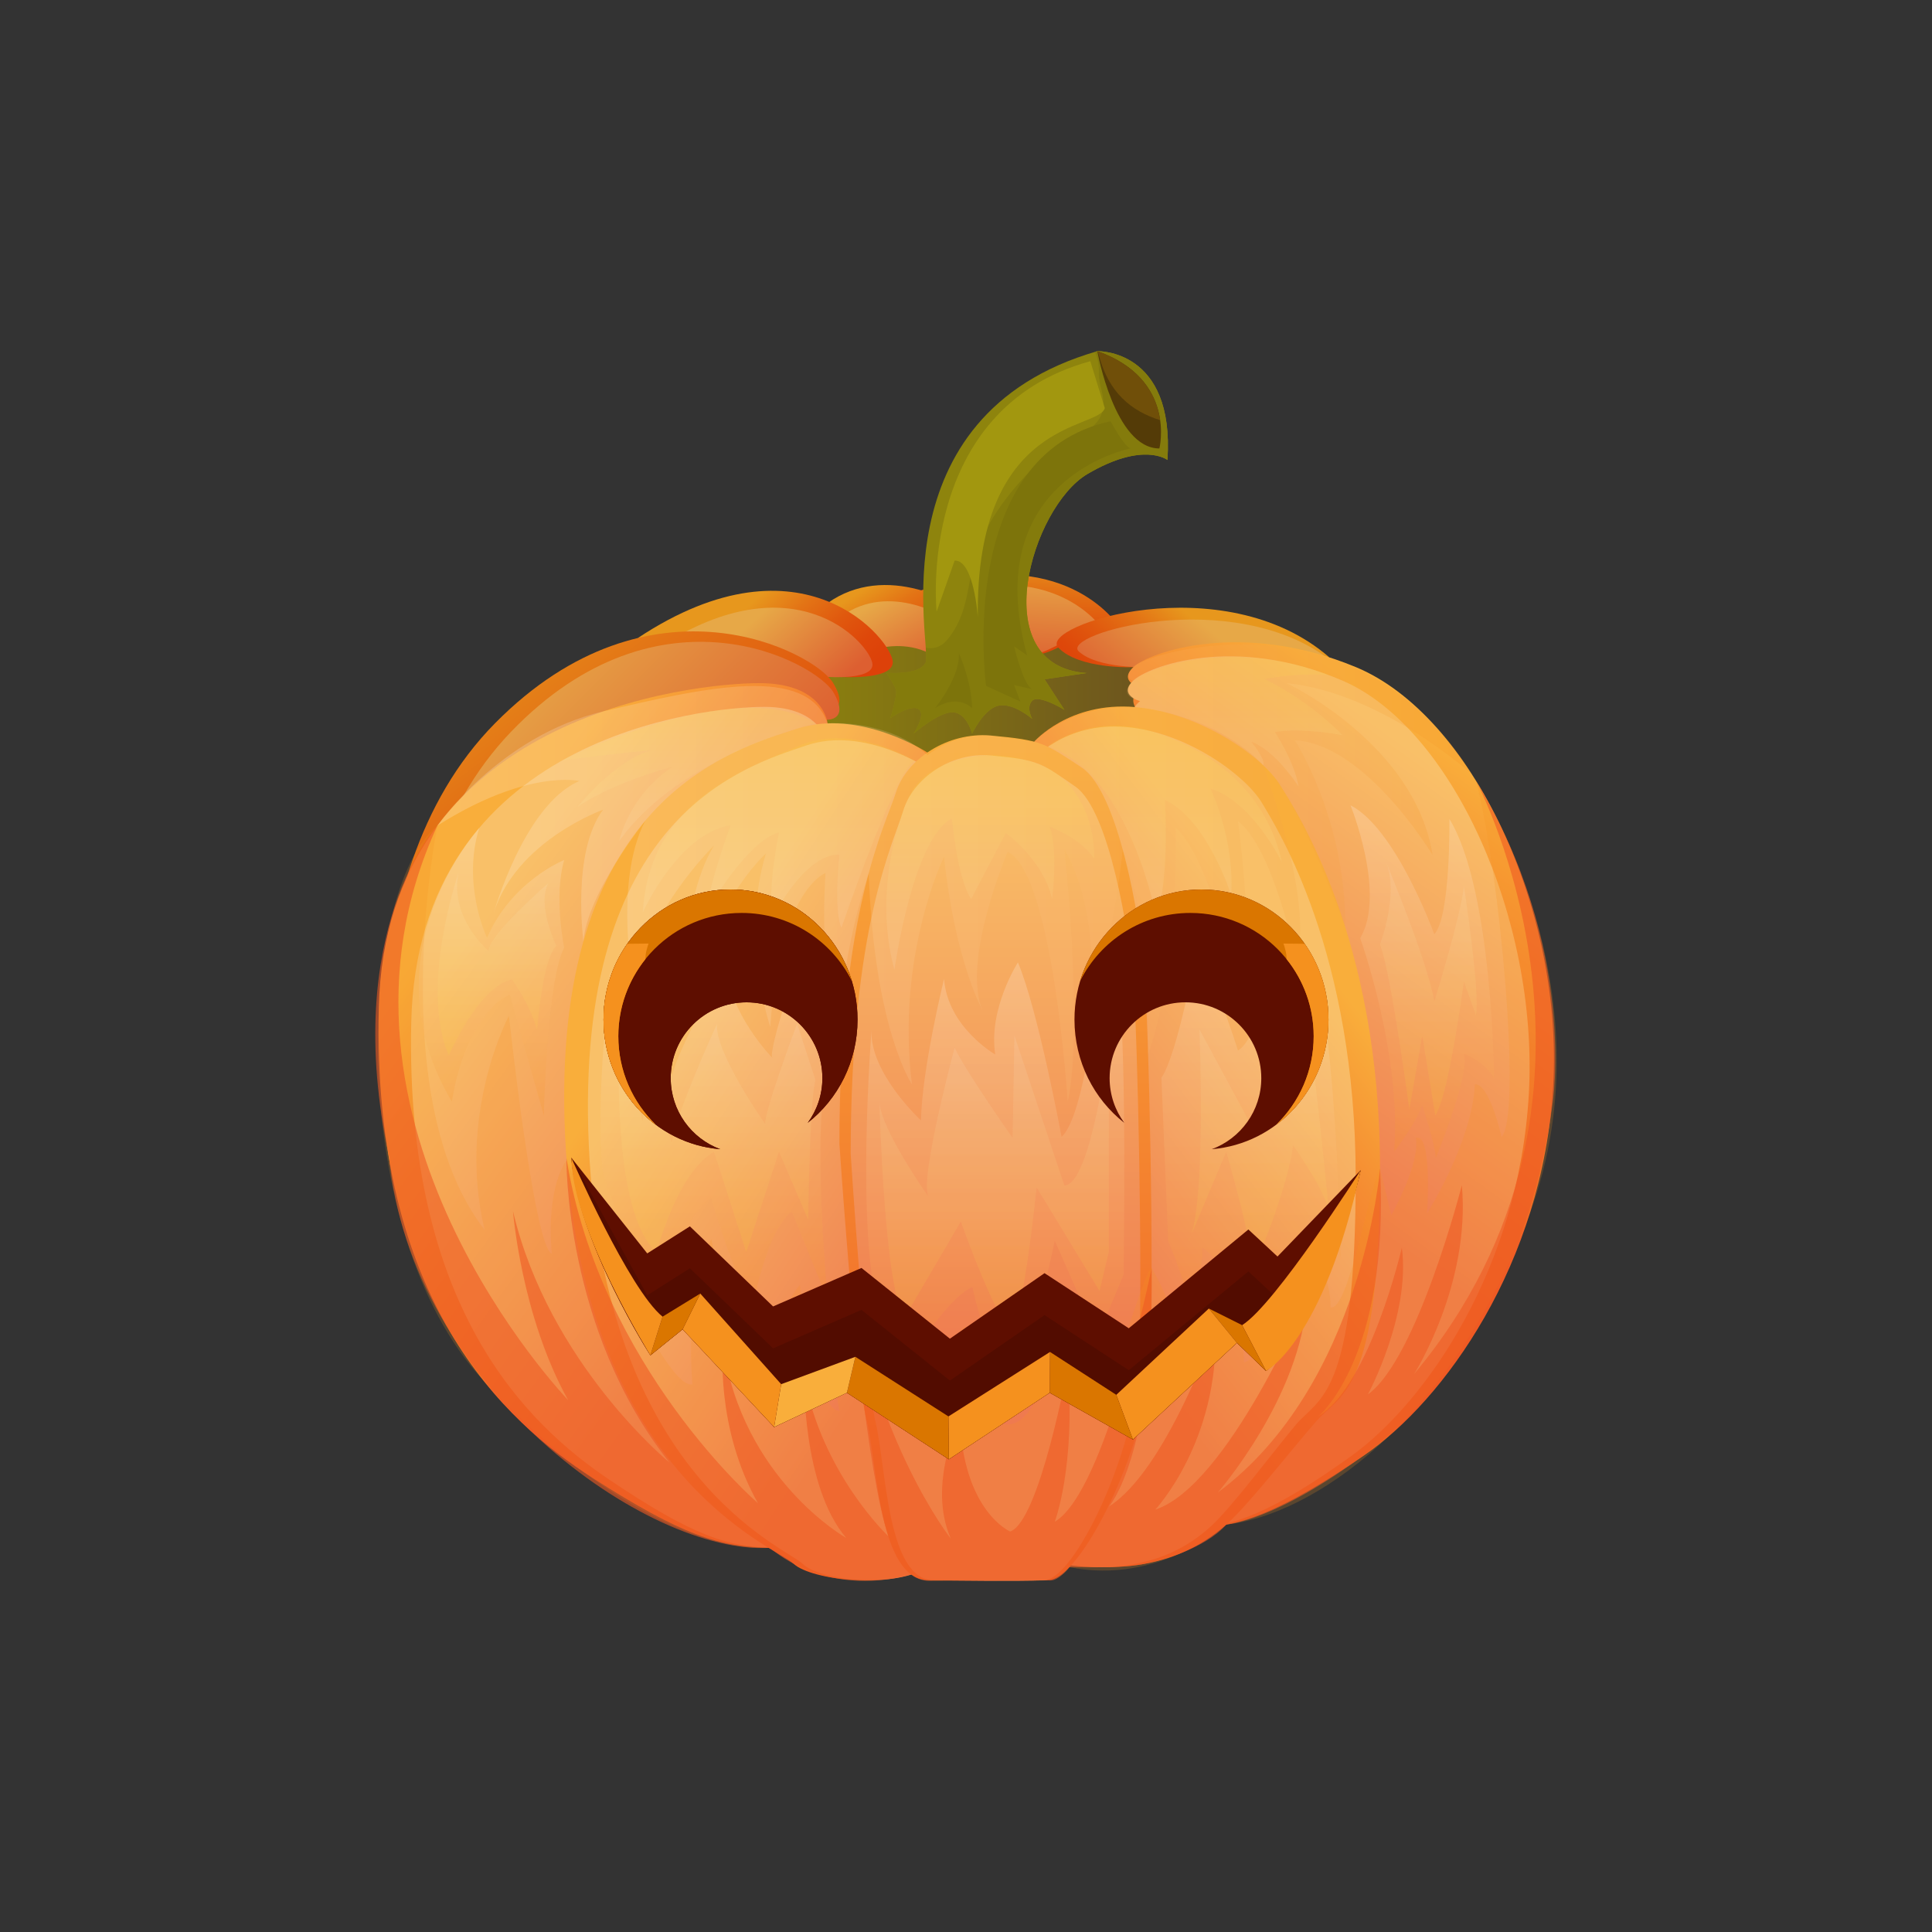 <?xml version="1.0" encoding="utf-8"?>
<!-- Generator: Adobe Illustrator 16.0.0, SVG Export Plug-In . SVG Version: 6.00 Build 0)  -->
<!DOCTYPE svg PUBLIC "-//W3C//DTD SVG 1.1//EN" "http://www.w3.org/Graphics/SVG/1.1/DTD/svg11.dtd">
<svg version="1.1" id="Layer_1" xmlns="http://www.w3.org/2000/svg" xmlns:xlink="http://www.w3.org/1999/xlink" x="0px" y="0px"
	 width="350px" height="350px" viewBox="0 0 350 350" enable-background="new 0 0 350 350" xml:space="preserve">
<rect x="0" y="0" width="350" height="350" fill="#333333" stroke="none"/>
<g>
	<g>
		<linearGradient id="SVGID_1_" gradientUnits="userSpaceOnUse" x1="141.124" y1="130.046" x2="217.998" y2="130.046">
			<stop  offset="0" style="stop-color:#8E840D"/>
			<stop  offset="1" style="stop-color:#674D21"/>
		</linearGradient>
		<ellipse fill="url(#SVGID_1_)" cx="179.561" cy="130.046" rx="38.437" ry="19.958"/>
		<g>
			<linearGradient id="SVGID_2_" gradientUnits="userSpaceOnUse" x1="180.975" y1="100.277" x2="179.799" y2="120.552">
				<stop  offset="0" style="stop-color:#E7971D"/>
				<stop  offset="0.287" style="stop-color:#E37315"/>
				<stop  offset="0.568" style="stop-color:#E0580E"/>
				<stop  offset="0.814" style="stop-color:#DE470A"/>
				<stop  offset="1" style="stop-color:#DD4109"/>
			</linearGradient>
			<path fill="url(#SVGID_2_)" d="M179.248,116.746c0,0,4.528,4.528,12.462,0.561s10.798-4.065,10.798-4.065
				s-10.01-15.331-35.638-6.293C141.243,115.984,179.248,116.746,179.248,116.746z"/>
			<linearGradient id="SVGID_3_" gradientUnits="userSpaceOnUse" x1="180.885" y1="102.61" x2="179.856" y2="120.35">
				<stop  offset="0" style="stop-color:#E7A847"/>
				<stop  offset="1" style="stop-color:#DD5F31"/>
			</linearGradient>
			<path fill="url(#SVGID_3_)" d="M179.374,117.02c0,0,3.962,3.961,10.903,0.491c6.941-3.471,9.449-3.557,9.449-3.557
				s-8.76-13.415-31.183-5.507C146.119,116.353,179.374,117.02,179.374,117.02z"/>
			<linearGradient id="SVGID_4_" gradientUnits="userSpaceOnUse" x1="157.954" y1="105.91" x2="167.944" y2="122.365">
				<stop  offset="0" style="stop-color:#E7971D"/>
				<stop  offset="0.287" style="stop-color:#E37315"/>
				<stop  offset="0.568" style="stop-color:#E0580E"/>
				<stop  offset="0.814" style="stop-color:#DE470A"/>
				<stop  offset="1" style="stop-color:#DD4109"/>
			</linearGradient>
			<path fill="url(#SVGID_4_)" d="M159.934,116.351c0,0,6.652-1.248,11.722,2.719c5.068,3.967,10.138-1.102,6.17-5.73
				c-3.966-4.628-17.511-11.504-27.901-4.081C139.533,116.684,159.934,116.351,159.934,116.351z"/>
			<linearGradient id="SVGID_5_" gradientUnits="userSpaceOnUse" x1="158.999" y1="108.866" x2="166.965" y2="121.987">
				<stop  offset="0" style="stop-color:#E7A847"/>
				<stop  offset="1" style="stop-color:#DD5F31"/>
			</linearGradient>
			<path fill="url(#SVGID_5_)" d="M160.578,117.191c0,0,5.305-0.995,9.348,2.168c4.04,3.162,8.082-0.878,4.919-4.569
				s-13.963-9.173-22.249-3.253C144.312,117.458,160.578,117.191,160.578,117.191z"/>
			<linearGradient id="SVGID_6_" gradientUnits="userSpaceOnUse" x1="218.901" y1="114.416" x2="203.723" y2="132.01">
				<stop  offset="0" style="stop-color:#E7971D"/>
				<stop  offset="0.287" style="stop-color:#E37315"/>
				<stop  offset="0.568" style="stop-color:#E0580E"/>
				<stop  offset="0.814" style="stop-color:#DE470A"/>
				<stop  offset="1" style="stop-color:#DD4109"/>
			</linearGradient>
			<path fill="url(#SVGID_6_)" d="M205.303,120.871c0,0-9.847,0.402-13.593-3.564c-3.747-3.967,29.921-14.936,49.119,1.787
				L205.303,120.871z"/>
			<linearGradient id="SVGID_7_" gradientUnits="userSpaceOnUse" x1="220.634" y1="115.252" x2="206.537" y2="131.593">
				<stop  offset="0" style="stop-color:#E7A847"/>
				<stop  offset="1" style="stop-color:#DD5F31"/>
			</linearGradient>
			<path fill="url(#SVGID_7_)" d="M207.995,120.872c0,0-9.102,0.324-12.563-2.855s27.654-11.97,45.397,1.433L207.995,120.872z"/>
			<linearGradient id="SVGID_8_" gradientUnits="userSpaceOnUse" x1="133.683" y1="111.439" x2="149.336" y2="128.598">
				<stop  offset="0" style="stop-color:#E7971D"/>
				<stop  offset="0.287" style="stop-color:#E37315"/>
				<stop  offset="0.568" style="stop-color:#E0580E"/>
				<stop  offset="0.814" style="stop-color:#DE470A"/>
				<stop  offset="1" style="stop-color:#DD4109"/>
			</linearGradient>
			<path fill="url(#SVGID_8_)" d="M149.924,122.496c0,0,11.814,1.202,11.814-2.544c0-3.747-16.184-24.254-46.186-4.369
				L149.924,122.496z"/>
			<linearGradient id="SVGID_9_" gradientUnits="userSpaceOnUse" x1="135.892" y1="112.971" x2="148.594" y2="126.895">
				<stop  offset="0" style="stop-color:#E7A847"/>
				<stop  offset="1" style="stop-color:#DD5F31"/>
			</linearGradient>
			<path fill="url(#SVGID_9_)" d="M148.236,122.527c0,0,9.822,0.999,9.822-2.116c0-3.114-12.641-18.47-36.274-4.629L148.236,122.527
				z"/>
			<linearGradient id="SVGID_10_" gradientUnits="userSpaceOnUse" x1="75.561" y1="120.631" x2="125.352" y2="186.808">
				<stop  offset="0" style="stop-color:#E7971D"/>
				<stop  offset="0.287" style="stop-color:#E37315"/>
				<stop  offset="0.568" style="stop-color:#E0580E"/>
				<stop  offset="0.814" style="stop-color:#DE470A"/>
				<stop  offset="1" style="stop-color:#DD4109"/>
			</linearGradient>
			<path fill="url(#SVGID_10_)" d="M149.134,128.789c0,0,5.126,0.541,1.824-5.03c-3.301-5.572-33.015-21.358-61.285,7.273
				c-28.268,28.631-18.952,80.29-18.952,80.29L149.134,128.789z"/>
			<linearGradient id="SVGID_11_" gradientUnits="userSpaceOnUse" x1="79.36" y1="134.881" x2="113.99" y2="169.516">
				<stop  offset="0" style="stop-color:#E7A847"/>
				<stop  offset="1" style="stop-color:#DD5F31"/>
			</linearGradient>
			<path fill="url(#SVGID_11_)" d="M149.268,130.398c0,0,4.892,0.529,1.742-4.933c-3.15-5.462-31.493-20.94-58.458,7.132
				c-26.966,28.072-18.079,78.724-18.079,78.724L149.268,130.398z"/>
			<linearGradient id="SVGID_12_" gradientUnits="userSpaceOnUse" x1="82.003" y1="164.211" x2="147.734" y2="212.13">
				<stop  offset="0" style="stop-color:#F9AE3B"/>
				<stop  offset="0.278" style="stop-color:#F58C32"/>
				<stop  offset="0.561" style="stop-color:#F2712A"/>
				<stop  offset="0.811" style="stop-color:#F06026"/>
				<stop  offset="1" style="stop-color:#EF5A24"/>
			</linearGradient>
			<path fill="url(#SVGID_12_)" d="M149.924,131.051c0,0-0.616-7.293-12.377-7.293c-11.763,0-67.683,5.57-68.921,58.808
				c-1.237,53.237,22.698,74.903,38.793,85.222c16.096,10.316,23.151,12.594,32.313,12.59S149.924,131.051,149.924,131.051z"/>
			<linearGradient id="SVGID_13_" gradientUnits="userSpaceOnUse" x1="86.167" y1="168.265" x2="148.934" y2="214.023">
				<stop  offset="0" style="stop-color:#F9C068"/>
				<stop  offset="1" style="stop-color:#EF7A4F"/>
			</linearGradient>
			<path fill="url(#SVGID_13_)" d="M149.924,135.147c0,0-0.571-7.093-11.483-7.093s-62.792,5.418-63.941,57.195
				c-1.147,51.777,21.059,72.849,35.991,82.884c14.933,10.034,21.478,12.249,29.979,12.245S149.924,135.147,149.924,135.147z"/>
			<linearGradient id="SVGID_14_" gradientUnits="userSpaceOnUse" x1="117.855" y1="184.861" x2="175.342" y2="222.68">
				<stop  offset="0" style="stop-color:#F9AE3B"/>
				<stop  offset="0.278" style="stop-color:#F58C32"/>
				<stop  offset="0.561" style="stop-color:#F2712A"/>
				<stop  offset="0.811" style="stop-color:#F06026"/>
				<stop  offset="1" style="stop-color:#EF5A24"/>
			</linearGradient>
			<path fill="url(#SVGID_14_)" d="M168.01,136.333c0,0-12.305-8.035-23.653-4.321c-11.351,3.714-44.862,12.624-41.974,73.938
				c2.89,61.314,38.051,74.217,41.354,77.313s17.876,4.617,24.414,0.452S168.01,136.333,168.01,136.333z"/>
			<linearGradient id="SVGID_15_" gradientUnits="userSpaceOnUse" x1="120.534" y1="187.482" x2="175.926" y2="223.923">
				<stop  offset="0" style="stop-color:#F9C068"/>
				<stop  offset="1" style="stop-color:#EF7A4F"/>
			</linearGradient>
			<path fill="url(#SVGID_15_)" d="M168.199,139.298c0,0-11.538-7.877-22.178-4.235c-10.64,3.64-42.059,12.374-39.349,72.475
				c2.708,60.104,35.672,72.75,38.768,75.784c3.097,3.034,16.761,4.525,22.89,0.443C174.46,279.683,168.199,139.298,168.199,139.298
				z"/>
			<linearGradient id="SVGID_16_" gradientUnits="userSpaceOnUse" x1="266.596" y1="139.267" x2="221.447" y2="201.863">
				<stop  offset="0" style="stop-color:#F9AE3B"/>
				<stop  offset="0.278" style="stop-color:#F58C32"/>
				<stop  offset="0.561" style="stop-color:#F2712A"/>
				<stop  offset="0.811" style="stop-color:#F06026"/>
				<stop  offset="1" style="stop-color:#EF5A24"/>
			</linearGradient>
			<path fill="url(#SVGID_16_)" d="M205.641,128.093c0,0-1.239-1.857,1.03-3.509c0,0-4.182-1.031-1.368-3.713
				c2.813-2.683,19.527-8.667,40.368,0c20.841,8.666,37.554,43.746,35.697,75.935c-1.857,32.19-19.81,56.951-34.252,66.855
				c-14.446,9.904-23.369,13.58-30.772,12.774L205.641,128.093z"/>
			<linearGradient id="SVGID_17_" gradientUnits="userSpaceOnUse" x1="264.14" y1="141.79" x2="219.98" y2="203.015">
				<stop  offset="0" style="stop-color:#F9C068"/>
				<stop  offset="1" style="stop-color:#EF7A4F"/>
			</linearGradient>
			<path fill="url(#SVGID_17_)" d="M205.564,130.456c0,0-1.168-1.829,0.973-3.454c0,0-3.943-1.014-1.29-3.654
				c2.652-2.641,18.412-8.529,38.063,0c19.65,8.528,35.409,43.05,33.659,74.728c-1.751,31.678-18.678,56.045-32.297,65.792
				c-13.62,9.747-22.034,13.362-29.013,12.569L205.564,130.456z"/>
			<linearGradient id="SVGID_18_" gradientUnits="userSpaceOnUse" x1="241.492" y1="177.082" x2="186.217" y2="219.389">
				<stop  offset="0" style="stop-color:#F9AE3B"/>
				<stop  offset="0.278" style="stop-color:#F58C32"/>
				<stop  offset="0.561" style="stop-color:#F2712A"/>
				<stop  offset="0.811" style="stop-color:#F06026"/>
				<stop  offset="1" style="stop-color:#EF5A24"/>
			</linearGradient>
			<path fill="url(#SVGID_18_)" d="M187.349,134.369c0,0,6.323-7.308,18.292-6.275c11.967,1.031,23.11,9.079,26.205,14.032
				c3.095,4.952,18.155,27.855,18.158,69.538c0.002,40.855-7.222,40.856-11.556,45.809c-4.334,4.951-12.329,15.208-16.287,18.715
				c-3.958,3.508-13.499,10.52-32.653,6.529S187.349,134.369,187.349,134.369z"/>
			<linearGradient id="SVGID_19_" gradientUnits="userSpaceOnUse" x1="238.559" y1="179.971" x2="185.219" y2="220.797">
				<stop  offset="0" style="stop-color:#F9C068"/>
				<stop  offset="1" style="stop-color:#EF7A4F"/>
			</linearGradient>
			<path fill="url(#SVGID_19_)" d="M186.908,137.837c0,0,5.923-7.139,17.133-6.131c11.21,1.008,21.648,8.87,24.547,13.707
				c2.899,4.837,17.006,27.209,17.009,67.925c0.002,39.909-6.766,39.909-10.824,44.747c-4.06,4.836-11.547,14.855-15.255,18.281
				s-12.646,10.273-30.587,6.377C170.989,278.845,186.908,137.837,186.908,137.837z"/>
			<linearGradient id="SVGID_20_" gradientUnits="userSpaceOnUse" x1="180.346" y1="133.19" x2="180.346" y2="286.365">
				<stop  offset="0" style="stop-color:#F9AE3B"/>
				<stop  offset="1" style="stop-color:#EF5A24"/>
			</linearGradient>
			<path fill="url(#SVGID_20_)" d="M179.435,133.251c-7.824-0.68-15.271,4.333-17.128,10.317
				c-1.856,5.984-10.24,21.145-10.24,63.652c0,0,2.812,41.585,4.875,49.838c2.063,8.254,2.22,29.114,11.263,29.202
				c4.613,0.047,15.966,0.207,21.742,0c5.778-0.206,17.55-23.425,18.376-39.52c0.824-16.094-0.207-61.285-1.032-70.982
				c-0.825-9.699-4.745-32.396-11.349-36.729C189.338,134.696,188.926,134.076,179.435,133.251z"/>
			<linearGradient id="SVGID_21_" gradientUnits="userSpaceOnUse" x1="180.346" y1="144.177" x2="180.346" y2="248.844">
				<stop  offset="0" style="stop-color:#F9C068"/>
				<stop  offset="1" style="stop-color:#EF7A4F"/>
			</linearGradient>
			<path fill="url(#SVGID_21_)" d="M179.5,136.856c-7.257-0.664-14.165,4.231-15.887,10.074c-1.723,5.843-9.5,20.647-9.5,62.153
				c0,0,2.608,40.606,4.522,48.665c1.915,8.06,2.059,28.429,10.447,28.516c4.279,0.045,14.811,0.202,20.169,0
				c5.359-0.202,16.279-22.873,17.045-38.589c0.766-15.717-0.191-59.842-0.957-69.312c-0.766-9.471-4.402-31.634-10.528-35.864
				C188.688,138.267,188.304,137.662,179.5,136.856z"/>
		</g>
		<path opacity="0.2" fill="#F5911E" d="M79.236,149.577c0,0-9.858,49.471,8.556,73.217c-5.06-21.08,4.408-38.786,4.408-38.786
			s4.518,41.802,7.769,43.126c-1.084-12.408,2.676-16.952,2.676-16.952s17.258,41.681,22.788,40.626
			c-1.354-17.924,3.438-26.365,3.438-26.365s5.732,29.701,10.838,29.701c-0.625-15.215,5.192-21.364,5.192-21.364
			s2.554,22.58,7.165,22.823c-2.77-14.174,1.793-25.031,1.793-25.031s9.549,24.817,13.122,24.251
			c1.268-8.681,7.89-14.558,7.89-14.558s0.504,17.809,7.685,17.79c7.179-0.019,10.21-22.626,10.21-22.626l6.375,15.691
			c2.949-0.092,7.444-19.564,9.484-21.421c0,0,6.171,10.007,4.372,16.771c5.823-4.77,6.777-14.136,6.777-14.136
			s5.708,7.82,5.575,14.467c4.188-0.863,12.555-20.399,12.555-20.399s3.266,5.377,3.134,10.429c3.26,0.77,6.933-21.482,8.966-25.168
			c-0.002,0,2.043,8.488,2.043,8.488s5.321-9.449,4.439-14.007c3.086-1.026,2.025,13.712,2.025,13.712s8.228-13.076,8.671-23.409
			c2.643-0.245,4.846,9.503,4.846,9.503c3.673-4.018-0.265-47.71-4.627-64.464c0,0,24.886,37.339,9.701,78.461
			c-14.474,38.092-39.697,54.618-54.941,56.239c0,0-12.076,11.025-28.436,7.721c0,0-1.11,2.457-5.652,2.457
			c-4.543,0-19.869,0-19.869,0s-1.995-0.133-3.1-1.119c0,0-9.925,3.285-20.479-1.338c0,0-3.25-2.553-5.118-3.529
			c0,0-20.754,3.123-52.028-30.389C62.67,223.235,64.58,161.528,79.236,149.577z"/>
		<path opacity="0.6" fill="#EF5A24" d="M79.236,149.577c0,0-17.609,18.75-8.762,59.953c3.87,41.586,46.918,72.357,69.033,70.848
			c0,0,9.365,9.14,25.597,4.867c0,0,1.25,1.119,3.1,1.119c1.847,0,21.748-0.104,21.748-0.104s1.337,0.653,3.773-2.354
			c0,0,8.562,0.192,12.254-0.361c3.69-0.553,12.242-2.882,16.182-7.359c0,0,8.779-0.443,25.681-13.147
			c16.904-12.704,29.658-34.993,33.404-62.907c0,0,4.595-28.405-13.845-58.646c0,0,30.632,57.214-11.241,107.459
			c0,0,10.285-16.161,8.669-34.231c0,0-8.054,31.441-17.029,37.905c0,0,7.774-14.397,6.157-26.593c0,0-5.73,24.829-15.133,30.559
			c0,0,12.955-10.656,11.18-44.922c0,0-3.099,39.193-29.397,58.732c0,0,15.133-17.338,16.161-35.261
			c0,0-14.397,34.084-27.475,38.346c0,0,11.607-12.415,10.873-32.688c0,0-8.963,25.637-19.247,32.102c0,0,8.199-9.264,7.706-43.194
			c0,0-8.146,40.403-17.549,45.985c0,0,3.819-9.99,2.351-27.914c0,0-5.143,27.914-10.432,29.676c0,0-8.528-3.637-9.108-20.567
			c0,0-6.024,12.047-1.617,21.891c0,0-13.9-17.646-18.41-48.198c0,0,3.278,36.885,7.099,47.758c0,0-12.194-11.46-15.28-29.09
			c0,0-0.439,19.981,7.64,29.384c0,0-18.806-10.578-22.331-34.819c0,0-1.469,14.691,6.317,28.502c0,0-28.544-24.565-34.694-62.529
			c0,0-0.42,31.089,18.681,55.184c0,0-21.877-17.961-28.356-45.545c0,0,1.472,18.951,9.991,34.231
			C102.925,253.646,54.442,203.255,79.236,149.577z"/>
		<linearGradient id="SVGID_22_" gradientUnits="userSpaceOnUse" x1="79.236" y1="158.163" x2="266.647" y2="158.163">
			<stop  offset="0" style="stop-color:#FFFFFF"/>
			<stop  offset="1" style="stop-color:#F5911E"/>
		</linearGradient>
		<path opacity="0.2" fill="url(#SVGID_22_)" d="M79.236,149.577c0,0,11.242-16.281,30.016-20.693
			c18.772-4.413,36.984-8.512,40.67,2.147c0,0,10.9-0.832,18.11,5.765c0,0,5.413-4.49,12.364-3.459
			c6.952,1.031,6.952,1.031,6.952,1.031s6.149-6.747,18.292-6.275l0.896-1.092c0,0-4.332-0.791-1.29-3.654
			c0,0-2.139-0.708,0.493-2.856c2.63-2.148,40.101-13.967,60.907,19.779c0,0-16.217-14.763-33.554-16.512
			c0,0,23.214,10.885,26.445,31.16c0,0-12.019-20.085-24.976-20.816c0,0,9.257,14.158,9.135,33.828c0,0-9.274-25.029-14.871-29.305
			c0,0,9.262,24.227,6.03,35.393c0,0-4.113-20.275-10.579-25.271c0,0,3.527,26.152,0.295,34.378c0,0-4.055-26.126-11.576-33.191
			c0,0,0.746,24.641-5.004,41.111c0,0,0.59-24.572-4.605-37.151c0,0-1.44,16.303-5.555,24.825c0,0,0.882-14.683-4.994-24.825
			c0,0,3.526,32.464,0.588,45.687c0,0-2.645-41.431-10.871-45.25c0,0-8.452,19.688-4.521,28.795c0,0-4.978-8.815-7.015-27.914
			c0,0-8.74,17.825-5.803,41.234c0,0-6.852-10.063-7.834-38.284c0,0-6.722,19.557-4.996,35.239c0,0-4.103-15.833-2.835-35.239
			c0,0-8.339,2.925-10,27.903c0,0-5.499-16.161-0.789-31.441c0,0-10.862,9.403-15.27,32.617c0,0-0.882-23.214,5.876-34.086
			c0,0-13.223,12.929-14.398,26.739c0,0-4.044-19.875,1.944-31.241c0,0-10.508,13.096-11.221,21.875c0,0-2.164-16.197,3.557-23.837
			c0,0-15.729,5.583-19.844,18.805c0,0,5.583-19.811,15.574-24.01C104.982,141.486,95.511,139.241,79.236,149.577z"/>
		<linearGradient id="SVGID_23_" gradientUnits="userSpaceOnUse" x1="89.036" y1="150.004" x2="89.036" y2="202.068">
			<stop  offset="0" style="stop-color:#FFFFFF"/>
			<stop  offset="1" style="stop-color:#F5911E"/>
		</linearGradient>
		<path opacity="0.2" fill="url(#SVGID_23_)" d="M86.811,150.004c0,0-20.908,22.838-4.937,49.577c0,0,1.952-15.279,10.474-19.393
			l6.17,21.879c0,0,0.563-24.514,3.69-30.4c0,0-1.931-9.178,0-15.867c0,0-9.566,3.82-13.975,14.104
			C88.233,169.904,83.625,160.368,86.811,150.004z"/>
		<linearGradient id="SVGID_24_" gradientUnits="userSpaceOnUse" x1="129.35" y1="172.255" x2="129.35" y2="235.429">
			<stop  offset="0" style="stop-color:#FFFFFF"/>
			<stop  offset="1" style="stop-color:#F5911E"/>
		</linearGradient>
		<path opacity="0.2" fill="url(#SVGID_24_)" d="M110.658,176.035c0,0-3.024,23.131-1.406,36.661c0,0,5.989,19.073,11.303,20.676
			c0,0,2.058-11.166,8.229-16.455c0,0,5.084,17.631,7.83,18.512c0,0,2.748-13.517,6.861-15.867l6.449,15.867
			c0,0-2.911-32.325,0-40.549c0,0-5.862-16.16-4.686-22.625c0,0-6.226,18.218-5.316,19.393c0,0-7.907-8.043-8.494-17.042
			c0,0-9.003,16.161-9.644,20.275c0,0-3.916-13.039,0-22.625c0,0-5.931,12.047-6.813,17.336
			C114.972,189.591,109.073,180.405,110.658,176.035z"/>
		<linearGradient id="SVGID_25_" gradientUnits="userSpaceOnUse" x1="180.299" y1="174.342" x2="180.299" y2="247.955">
			<stop  offset="0" style="stop-color:#FFFFFF"/>
			<stop  offset="1" style="stop-color:#F5911E"/>
		</linearGradient>
		<path opacity="0.2" fill="url(#SVGID_25_)" d="M157.884,186.638c0,0-2.922,36.939,1.406,50.939l5.444,8.782
			c0,0,6.85-11.242,11.417-13.174c0,0,3.338,15.282,6.851,14.755c3.514-0.527,8.08-23.186,8.08-23.186l7.729,17.564l4.742-11.418
			c0,0,0.703-48.128-1.229-51.816c0,0-2.811,5.973-4.392,6.85c0,0-2.108,16.975-5.62,20.016c0,0-4.217-22.824-7.904-31.608
			c0,0-5.408,8.431-4.109,16.687c0,0-8.613-4.918-9.278-13.7c0,0-4.003,16.334-4.178,25.645
			C166.843,202.974,157.531,194.366,157.884,186.638z"/>
		<linearGradient id="SVGID_26_" gradientUnits="userSpaceOnUse" x1="226.662" y1="169.249" x2="226.662" y2="237.05">
			<stop  offset="0" style="stop-color:#FFFFFF"/>
			<stop  offset="1" style="stop-color:#F5911E"/>
		</linearGradient>
		<path opacity="0.2" fill="url(#SVGID_26_)" d="M216.727,172.255c0,0-3.338,18.598-6.323,22.99l1.229,29.686
			c0,0,3.621,8.079,3.567,12.119c0,0,3.108-7.553,2.581-11.066c0,0,8.431,6.676,9.66,11.066c0,0,8.783-13.7,9.837-16.687
			c0,0,5.31,5.271,5.642,7.554c0,0-0.898-42.508-5.115-53.575c0,0-1.933,6.148-3.513,6.325c0,0-2.282-7.906-4.567-11.418
			c0,0-0.352,17.741-5.445,21.079C224.279,190.327,219.713,175.788,216.727,172.255z"/>
		<linearGradient id="SVGID_27_" gradientUnits="userSpaceOnUse" x1="257.653" y1="145.887" x2="257.653" y2="209.777">
			<stop  offset="0" style="stop-color:#FFFFFF"/>
			<stop  offset="1" style="stop-color:#F5911E"/>
		</linearGradient>
		<path opacity="0.2" fill="url(#SVGID_27_)" d="M244.655,145.887c0,0,6.519,16.073,1.757,24.064c0,0,7.553,21.005,6.146,38.695
			c0,0,3.865-4.937,5.096-8.449c0,0,2.282,6.897,2.459,9.579c0,0,6.323-15.408,5.094-18.922c0,0,4.215,1.756,5.444,4.566
			c0,0-0.175-34.077-8.079-47.075c0,0,0.25,17.667-2.735,20.903C259.837,169.249,252.912,150.103,244.655,145.887z"/>
		<linearGradient id="SVGID_28_" gradientUnits="userSpaceOnUse" x1="124.669" y1="152.326" x2="124.669" y2="128.232">
			<stop  offset="0" style="stop-color:#FFFFFF"/>
			<stop  offset="1" style="stop-color:#FAEC21"/>
		</linearGradient>
		<path opacity="0.1" fill="url(#SVGID_28_)" d="M101.601,137.855c0,0,31.62-15.898,46.137-6.824c0,0-24.331,5.664-35.547,21.295
			c0,0,1.642-8.04,9.594-13.398c0,0-10.27,2.589-17.146,7.234c0,0,6.746-8.484,13.466-10.271
			C118.104,135.891,104.905,137.23,101.601,137.855z"/>
		<linearGradient id="SVGID_29_" gradientUnits="userSpaceOnUse" x1="141.125" y1="168.092" x2="141.125" y2="133.741">
			<stop  offset="0" style="stop-color:#FFFFFF"/>
			<stop  offset="1" style="stop-color:#FAEC21"/>
		</linearGradient>
		<path opacity="0.1" fill="url(#SVGID_29_)" d="M165.798,137.872c0,0-11.18-7.074-21.223-2.708
			c-10.045,4.367-26.988,10.133-28.124,30.133c0,0,6.376-14.262,15.896-15.778c0,0-3.669,9.839-4.455,15.778
			c0,0,7.337-12.927,13.232-14.499c0,0-2.101,9.958-1.202,15.546c0,0,5.663-11.616,12.145-11.529c0,0-1.11,9.889,0.368,13.276
			C152.435,168.092,162.305,139.095,165.798,137.872z"/>
		<linearGradient id="SVGID_30_" gradientUnits="userSpaceOnUse" x1="179.389" y1="175.69" x2="179.389" y2="136.79">
			<stop  offset="0" style="stop-color:#FFFFFF"/>
			<stop  offset="1" style="stop-color:#FAEC21"/>
		</linearGradient>
		<path opacity="0.1" fill="url(#SVGID_30_)" d="M178.724,136.796c-5.764,0.465-11.616,2.474-13.975,7.364
			c-2.357,4.892-6.375,18.254-2.707,31.53c0,0,3.231-23.582,10.394-27.424c0,0,0.951,10.763,3.493,14.585l6.29-11.935
			c0,0,6.724,4.774,8.384,11.935c0,0,1.135-8.908-0.438-13.1c0,0,5.503,2.009,8.035,5.764c0,0,0.654-9.597-6.616-15.235
			C186.147,136.474,178.724,136.796,178.724,136.796z"/>
		<linearGradient id="SVGID_31_" gradientUnits="userSpaceOnUse" x1="211.022" y1="166.344" x2="211.022" y2="131.439">
			<stop  offset="0" style="stop-color:#FFFFFF"/>
			<stop  offset="1" style="stop-color:#FAEC21"/>
		</linearGradient>
		<path opacity="0.1" fill="url(#SVGID_31_)" d="M189.802,135.193c0,0,7.773-6.156,18.823-2.702
			c11.051,3.455,20.831,11.009,23.615,23.749c0,0-5.268-10.963-12.942-13.371c0,0,4.337,8.831,3.762,19.337
			c0,0-4.288-13.62-12.038-17.306c0,0,0.904,13.92-1.505,21.444C209.517,166.344,204.702,140.084,189.802,135.193z"/>
		<linearGradient id="SVGID_32_" gradientUnits="userSpaceOnUse" x1="223.773" y1="142.492" x2="223.773" y2="119.028">
			<stop  offset="0" style="stop-color:#FFFFFF"/>
			<stop  offset="1" style="stop-color:#FAEC21"/>
		</linearGradient>
		<path opacity="0.1" fill="url(#SVGID_32_)" d="M206.537,127.001c0,0-4.544-1.365-0.631-4.073c3.912-2.71,18.53-6.894,34.81-0.632
			c0,0-4.637-0.547-11.709,0.72c0,0,7.222,3.129,14.221,10.173c0,0-7.524-1.458-12.265-0.555c0,0,3.461,5.117,4.288,9.857
			c0,0-4.238-6.622-8.589-8.126c0,0,2.717,3.23,2.165,4.26c0,0-7.352-8.828-23.187-10.532"/>
		<linearGradient id="SVGID_33_" gradientUnits="userSpaceOnUse" x1="90.04" y1="158.163" x2="90.04" y2="191.205">
			<stop  offset="0" style="stop-color:#FFFFFF"/>
			<stop  offset="1" style="stop-color:#FAEC21"/>
		</linearGradient>
		<path opacity="0.1" fill="url(#SVGID_33_)" d="M83.052,158.163c0,0-7.125,20.606-1.757,33.042c0,0,5.512-12.596,11.467-13.762
			c0,0,3.365,4.66,4.53,9.192c0,0,1.036-13.206,3.496-15.277c0,0-3.623-7.519-1.423-11.394c0,0-10.747,9.303-10.876,12.291
			C88.489,172.255,81.425,166.33,83.052,158.163z"/>
		<linearGradient id="SVGID_34_" gradientUnits="userSpaceOnUse" x1="129.914" y1="185.454" x2="129.914" y2="226.835">
			<stop  offset="0" style="stop-color:#FFFFFF"/>
			<stop  offset="1" style="stop-color:#FAEC21"/>
		</linearGradient>
		<path opacity="0.1" fill="url(#SVGID_34_)" d="M112.19,189.643c0,0-1.462,29.988,6.747,37.192c0,0,3.688-14.24,10.412-18.188
			l5.838,18.188l5.937-18.188l5.29,12.325c0,0,0.3-22.283,1.323-25.299l-3.335-10.219c0,0-6.811,18.155-5.639,18.388
			c0,0-9.435-13.36-8.852-18.388c0,0-7.958,17.311-8.126,21.611c0,0-5.864-14.24-4.189-17.758l-1.146,13.842L112.19,189.643z"/>
		<linearGradient id="SVGID_35_" gradientUnits="userSpaceOnUse" x1="180.089" y1="187.632" x2="180.089" y2="240.243">
			<stop  offset="0" style="stop-color:#FFFFFF"/>
			<stop  offset="1" style="stop-color:#FAEC21"/>
		</linearGradient>
		<path opacity="0.1" fill="url(#SVGID_35_)" d="M159.313,199.581c0,0,0.839,33.787,4.525,39.149l10.22-17.424
			c0,0,6.868,19.267,9.046,18.933c2.178-0.336,4.691-25.131,4.691-25.131l11.394,18.764l1.675-7.037v-38.03
			c0,0-3.184,25.829-8.043,25.968l-9.046-27.141l-0.336,18.513c0,0-8.765-12.481-10.497-16.335c0,0-6.424,23.862-4.748,26.974
			C168.194,216.783,159.482,204.495,159.313,199.581z"/>
		<linearGradient id="SVGID_36_" gradientUnits="userSpaceOnUse" x1="227.958" y1="179.59" x2="227.958" y2="229.023">
			<stop  offset="0" style="stop-color:#FFFFFF"/>
			<stop  offset="1" style="stop-color:#FAEC21"/>
		</linearGradient>
		<path opacity="0.1" fill="url(#SVGID_36_)" d="M217.282,186.459c0,0,1.363,33.172-2.082,38.701l6.94-16.514
			c0,0,4.116,14.144,4.493,19.028c0.018,0.232,0.028,0.456,0.028,0.668c0.003,4.691,7.543-16.25,7.543-20.941
			c0,0,5.482,7.707,6.511,11.728c0,0-3.142-32.61-4.333-35.853l-2.012,16.305c0,0-2.68-17.479-3.519-19.991
			c0,0-1.51,23.853-4.19,24.252L217.282,186.459z"/>
		<linearGradient id="SVGID_37_" gradientUnits="userSpaceOnUse" x1="258.764" y1="156.24" x2="258.764" y2="202.068">
			<stop  offset="0" style="stop-color:#FFFFFF"/>
			<stop  offset="1" style="stop-color:#FAEC21"/>
		</linearGradient>
		<path opacity="0.1" fill="url(#SVGID_37_)" d="M265.198,160.49c0,0,3.015,19.603,2.178,23.456l-2.179-6.115
			c0,0-2.754,20.871-5.193,24.236l-2.35-14.436l-2.34,13.402c0,0-3.233-24.396-5.311-29.989c0,0,3.468-9.005,1.121-14.806
			c0,0,7.54,18.026,8.712,25.193C259.837,181.433,264.763,165.542,265.198,160.49z"/>
		<g>
			<path fill="#8E840D" d="M160.563,121.866c0,0,6.124,0.598,7.169-1.942c1.045-2.538-9.411-44.656,31.064-56.306
				c0,0,14.04-0.448,12.696,19.714c0,0-4.332-3.435-14.488,2.54c-10.156,5.975-18.668,34.771-0.149,36.055l-7.617,1.133l3.584,5.527
				c0,0-4.629-2.838-5.824-1.643c-1.194,1.194,0,3.286,0,3.286s-3.435-2.987-6.123-2.39c-2.688,0.598-4.779,5.078-4.779,5.078
				s-0.896-3.732-3.436-3.882c-2.537-0.15-7.169,3.882-7.169,3.882s2.391-3.583,0.896-4.48c-1.494-0.896-5.077,1.643-5.077,1.643
				s1.194-4.032,1.045-4.928C162.205,124.256,160.563,121.866,160.563,121.866z"/>
			<path fill="#847B0C" d="M198.796,63.618c-0.155,0.045-0.305,0.094-0.459,0.141c0.551,1.124,0.774,2.426,0.73,3.843
				c-0.071,2.301,1.19,4.071,0.738,6.522c-0.829,4.478-7.075,5.578-9.958,8.137c-5.271,4.681-10.655,10.915-12.895,17.752
				c-1.877,5.728-1.331,11.223-5.485,16.042c-1.063,1.234-2.454,1.551-3.756,1.279c0.103,1.371,0.147,2.279,0.02,2.59
				c-1.045,2.54-7.169,1.942-7.169,1.942s1.643,2.39,1.792,3.286c0.149,0.896-1.045,4.928-1.045,4.928s3.583-2.539,5.077-1.643
				c1.494,0.896-0.896,4.48-0.896,4.48s4.632-4.032,7.169-3.882c2.54,0.15,3.436,3.882,3.436,3.882s2.091-4.48,4.779-5.078
				c2.688-0.597,6.123,2.39,6.123,2.39s-1.194-2.091,0-3.286c1.195-1.195,5.824,1.643,5.824,1.643l-3.584-5.527l7.617-1.133
				c-18.519-1.284-10.007-30.081,0.149-36.055c10.156-5.974,14.488-2.54,14.488-2.54C212.836,63.17,198.796,63.618,198.796,63.618z"
				/>
			<path fill="#A2970F" d="M197.52,65.436l2.621,8.488c-1.046,4.032-23.448,1.644-23,37.936c0,0-0.668-10.425-4.198-10.308
				l-3.27,9.263C169.673,110.814,165.856,74.098,197.52,65.436z"/>
			<path fill="#543B07" d="M198.796,63.618c0,0,3.121,17.625,11.239,17.625C210.035,81.243,213.191,68.705,198.796,63.618z"/>
			<path fill="#704F09" d="M199.099,64.445c1.725,6.573,5.776,10.038,11.072,11.667c-0.572-4.065-3.006-9.536-11.369-12.493
				C198.918,63.874,199.021,64.146,199.099,64.445z"/>
			<path fill="#7D740B" d="M201.187,76.313c0,0,2.389,4.48,3.584,4.929c0,0-27.54,5.377-18.698,37.487l-2.359-1.644
				c0,0,1.643,7.02,3.284,7.767l-3.284-0.747l1.13,2.987l-6.209-2.837C178.634,124.256,172.959,82.438,201.187,76.313z"/>
			<path fill="#7D740B" d="M169.395,128.288c0,0,4.609-5.675,4.31-10.006c0,0,2.391,5.377,2.391,10.006
				C176.095,128.288,173.599,125.6,169.395,128.288z"/>
		</g>
	</g>
	<g>
		<g>
			<path fill="#5E0E00" d="M132.343,161.139c-12.709,0-23.009,10.553-23.009,23.568c0,12.374,9.313,22.514,21.148,23.483
				c-5.235-1.938-8.975-6.963-8.975-12.871c0-7.588,6.15-13.739,13.737-13.739c7.588,0,13.738,6.151,13.738,13.739
				c0,3.031-0.993,5.824-2.658,8.098c5.486-4.309,9.025-11.084,9.025-18.71C155.351,171.692,145.048,161.139,132.343,161.139z"/>
			<path fill="#DA7600" d="M112.015,187.724c0-12.337,10-22.337,22.337-22.337c8.735,0,16.296,5.018,19.967,12.325
				c-2.909-9.599-11.647-16.572-21.976-16.572c-12.709,0-23.009,10.553-23.009,23.568c0,7.841,3.741,14.782,9.491,19.067
				C114.628,199.712,112.015,194.024,112.015,187.724z"/>
			<path fill="#F5911E" d="M116.921,173.762c0.007-0.501,0.057-1.009,0.181-1.519c0.107-0.443,0.242-0.877,0.39-1.307
				c-1.281,0.003-2.563,0.022-3.845,0.041c-2.711,3.867-4.313,8.606-4.313,13.73c0,7.841,3.741,14.782,9.491,19.067
				c-4.197-4.063-6.811-9.75-6.811-16.051C112.015,182.438,113.854,177.587,116.921,173.762z"/>
		</g>
		<g>
			<path fill="#5E0E00" d="M132.343,161.139c-12.709,0-23.009,10.553-23.009,23.568c0,12.374,9.313,22.514,21.148,23.483
				c-5.235-1.938-8.975-6.963-8.975-12.871c0-7.588,6.15-13.739,13.737-13.739c7.588,0,13.738,6.151,13.738,13.739
				c0,3.031-0.993,5.824-2.658,8.098c5.486-4.309,9.025-11.084,9.025-18.71C155.351,171.692,145.048,161.139,132.343,161.139z"/>
			<path fill="#DA7600" d="M112.015,187.724c0-12.337,10-22.337,22.337-22.337c8.735,0,16.296,5.018,19.967,12.325
				c-2.909-9.599-11.647-16.572-21.976-16.572c-12.709,0-23.009,10.553-23.009,23.568c0,7.841,3.741,14.782,9.491,19.067
				C114.628,199.712,112.015,194.024,112.015,187.724z"/>
			<path fill="#F5911E" d="M116.921,173.762c0.007-0.501,0.057-1.009,0.181-1.519c0.107-0.443,0.242-0.877,0.39-1.307
				c-1.281,0.003-2.563,0.022-3.845,0.041c-2.711,3.867-4.313,8.606-4.313,13.73c0,7.841,3.741,14.782,9.491,19.067
				c-4.197-4.063-6.811-9.75-6.811-16.051C112.015,182.438,113.854,177.587,116.921,173.762z"/>
		</g>
		<g>
			<path fill="#5E0E00" d="M217.658,161.139c12.707,0,23.009,10.553,23.009,23.568c0,12.374-9.313,22.514-21.149,23.483
				c5.236-1.938,8.975-6.963,8.975-12.871c0-7.588-6.15-13.739-13.737-13.739c-7.588,0-13.738,6.151-13.738,13.739
				c0,3.031,0.993,5.824,2.658,8.098c-5.485-4.309-9.024-11.084-9.024-18.71C194.65,171.692,204.951,161.139,217.658,161.139z"/>
			<path fill="#DA7600" d="M237.986,187.724c0-12.337-10.001-22.337-22.339-22.337c-8.735,0-16.295,5.018-19.966,12.325
				c2.909-9.599,11.648-16.572,21.977-16.572c12.707,0,23.009,10.553,23.009,23.568c0,7.841-3.741,14.782-9.491,19.067
				C235.372,199.712,237.986,194.024,237.986,187.724z"/>
			<path fill="#F5911E" d="M233.078,173.762c-0.005-0.501-0.055-1.009-0.18-1.519c-0.108-0.443-0.242-0.877-0.39-1.307
				c1.28,0.003,2.563,0.022,3.844,0.041c2.713,3.867,4.314,8.606,4.314,13.73c0,7.841-3.741,14.782-9.491,19.067
				c4.196-4.063,6.811-9.75,6.811-16.051C237.986,182.438,236.146,177.587,233.078,173.762z"/>
		</g>
	</g>
	<g>
		<path fill="#5E0E00" d="M103.5,209.731l13.754,17.334l7.725-4.899l15.072,14.507l16.015-6.97l16.015,12.811l17.146-11.869
			l15.261,9.985l21.666-17.898l5.275,4.898l15.072-15.637c0,0-6.218,27.884-17.146,36.362l-5.275-5.089l-18.84,17.522l-15.072-8.478
			l-18.276,12.057l-18.463-12.057l-13.188,6.217l-16.581-17.71l-5.84,4.71C117.819,245.528,104.63,224.991,103.5,209.731z"/>
		<path fill="#520C00" d="M103.5,209.731l13.754,24.929l7.725-4.899l15.072,14.507l16.015-6.97l16.015,12.811l17.146-11.869
			l15.261,9.984l21.666-17.897l5.275,4.897l15.072-23.23c0,0-6.218,27.884-17.146,36.362l-5.275-5.089l-18.84,17.522l-15.072-8.478
			l-18.276,12.057l-18.463-12.057l-13.188,6.217l-16.581-17.71l-5.84,4.71C117.819,245.528,104.63,224.991,103.5,209.731z"/>
		<path fill="#F5911E" d="M246.5,211.993c0,0-15.449,24.304-21.479,28.071l4.334,8.291
			C229.354,248.355,239.718,243.079,246.5,211.993z"/>
		<polygon fill="#DA7600" points="225.021,240.064 218.992,237.05 224.079,243.267 229.354,248.355 		"/>
		<polygon fill="#F5911E" points="218.992,237.05 202.225,252.688 205.239,260.789 224.079,243.267 		"/>
		<polygon fill="#DA7600" points="202.225,252.688 190.22,244.918 190.167,252.312 205.239,260.789 		"/>
		<polygon fill="#F5911E" points="190.22,244.918 171.819,256.598 171.891,264.368 190.167,252.312 		"/>
		<polygon fill="#DA7600" points="171.819,256.598 154.96,245.799 153.428,252.312 171.891,264.368 		"/>
		<polygon fill="#F9AE3B" points="154.96,245.799 141.518,250.757 140.24,258.528 153.428,252.312 		"/>
		<polygon fill="#F5911E" points="141.518,250.757 126.862,234.34 123.659,240.818 140.24,258.528 		"/>
		<polygon fill="#DA7600" points="126.862,234.34 120.03,238.526 117.819,245.528 123.659,240.818 		"/>
		<path fill="#F5911E" d="M103.5,209.731c0,0,10.479,23.916,16.53,28.795l-2.211,7.002
			C117.819,245.528,103.719,222.808,103.5,209.731z"/>
	</g>
</g>
</svg>
